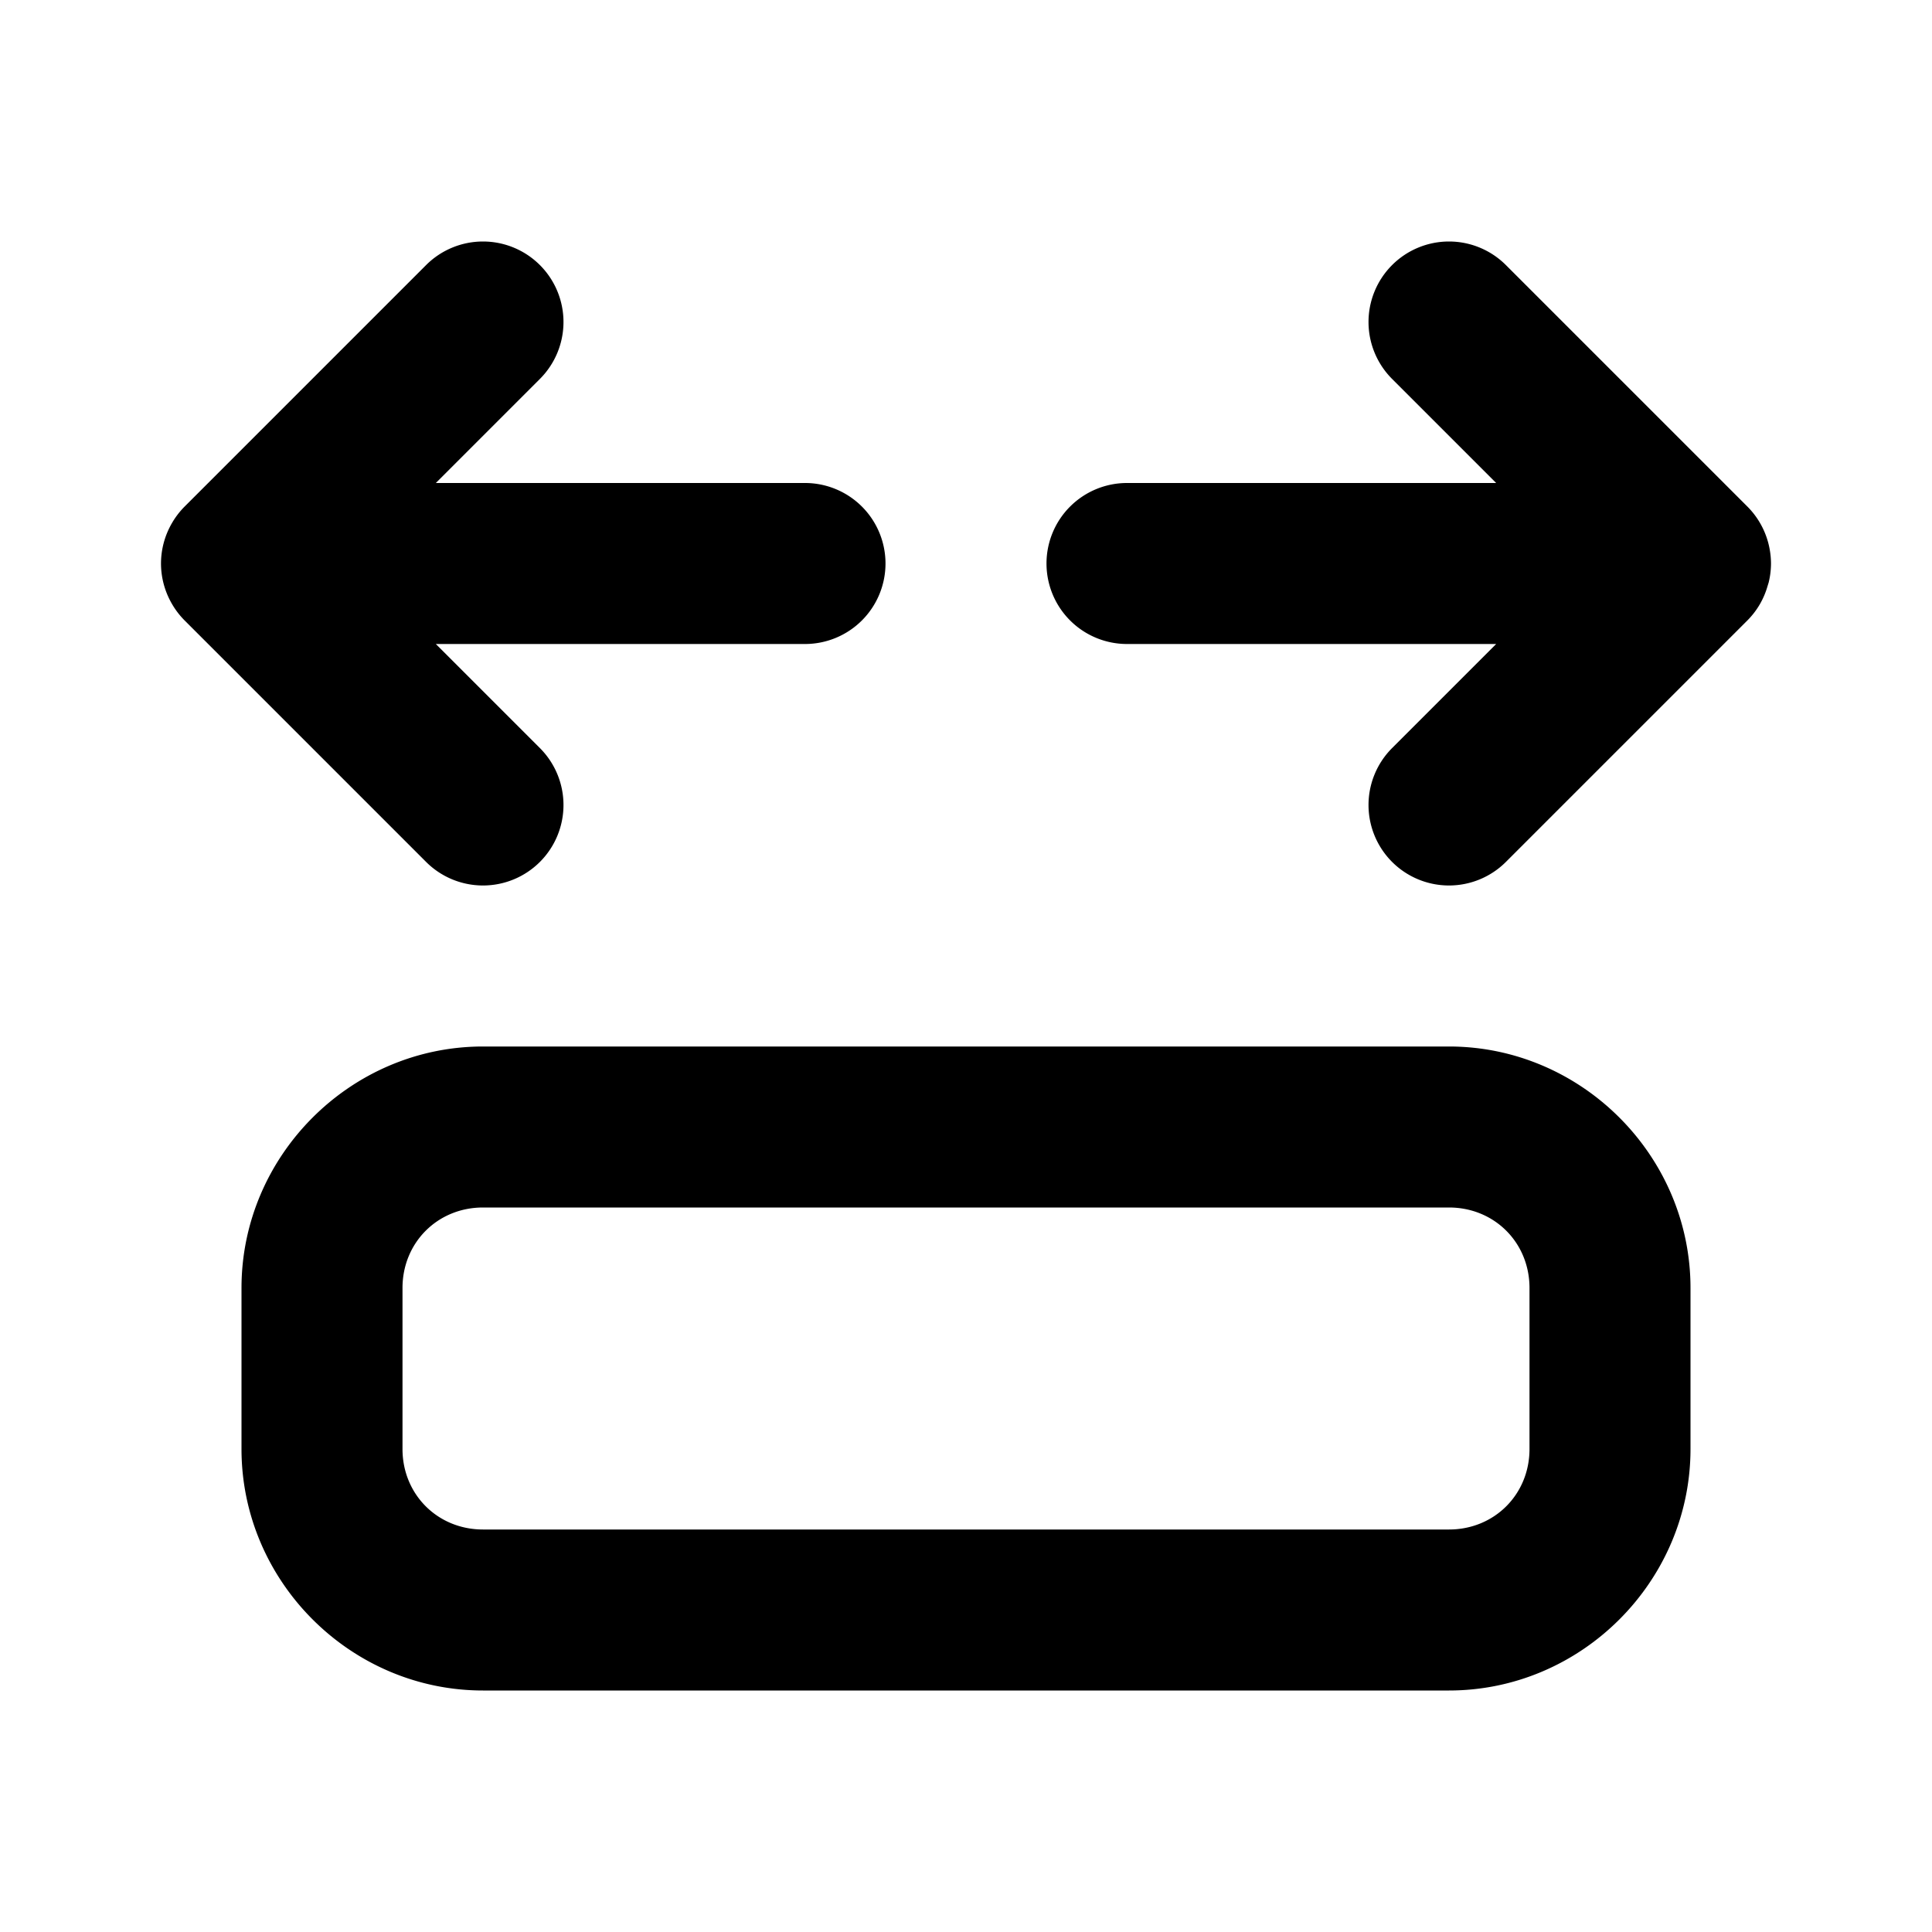 <svg xmlns="http://www.w3.org/2000/svg" width="24" height="24" viewBox="0 0 24 24"><path d="M6 3a1 1 0 0 0-.707.293l-3 3a1 1 0 0 0-.158.207A1 1 0 0 0 2 7a1 1 0 0 0 .135.5 1 1 0 0 0 .158.207l3 3a1 1 0 0 0 1.414 0 1 1 0 0 0 0-1.414L5.414 8H10a1 1 0 0 0 1-1 1 1 0 0 0-1-1H5.414l1.293-1.293a1 1 0 0 0 0-1.414A1 1 0 0 0 6 3zm12 0a1 1 0 0 0-.707.293 1 1 0 0 0 0 1.414L18.586 6H14a1 1 0 0 0-1 1 1 1 0 0 0 1 1h4.586l-1.293 1.293a1 1 0 0 0 0 1.414 1 1 0 0 0 1.414 0l3-3a1 1 0 0 0 .158-.207 1 1 0 0 0 .092-.219l.014-.045A1 1 0 0 0 22 7a1 1 0 0 0-.016-.174 1 1 0 0 0-.045-.168 1 1 0 0 0-.232-.365l-3-3A1 1 0 0 0 18 3zM6 13c-1.645 0-3 1.355-3 3v2c0 1.645 1.355 3 3 3h12c1.645 0 3-1.355 3-3v-2c0-1.645-1.355-3-3-3zm0 2h12c.564 0 1 .436 1 1v2c0 .564-.436 1-1 1H6c-.564 0-1-.436-1-1v-2c0-.564.436-1 1-1z"/></svg>
